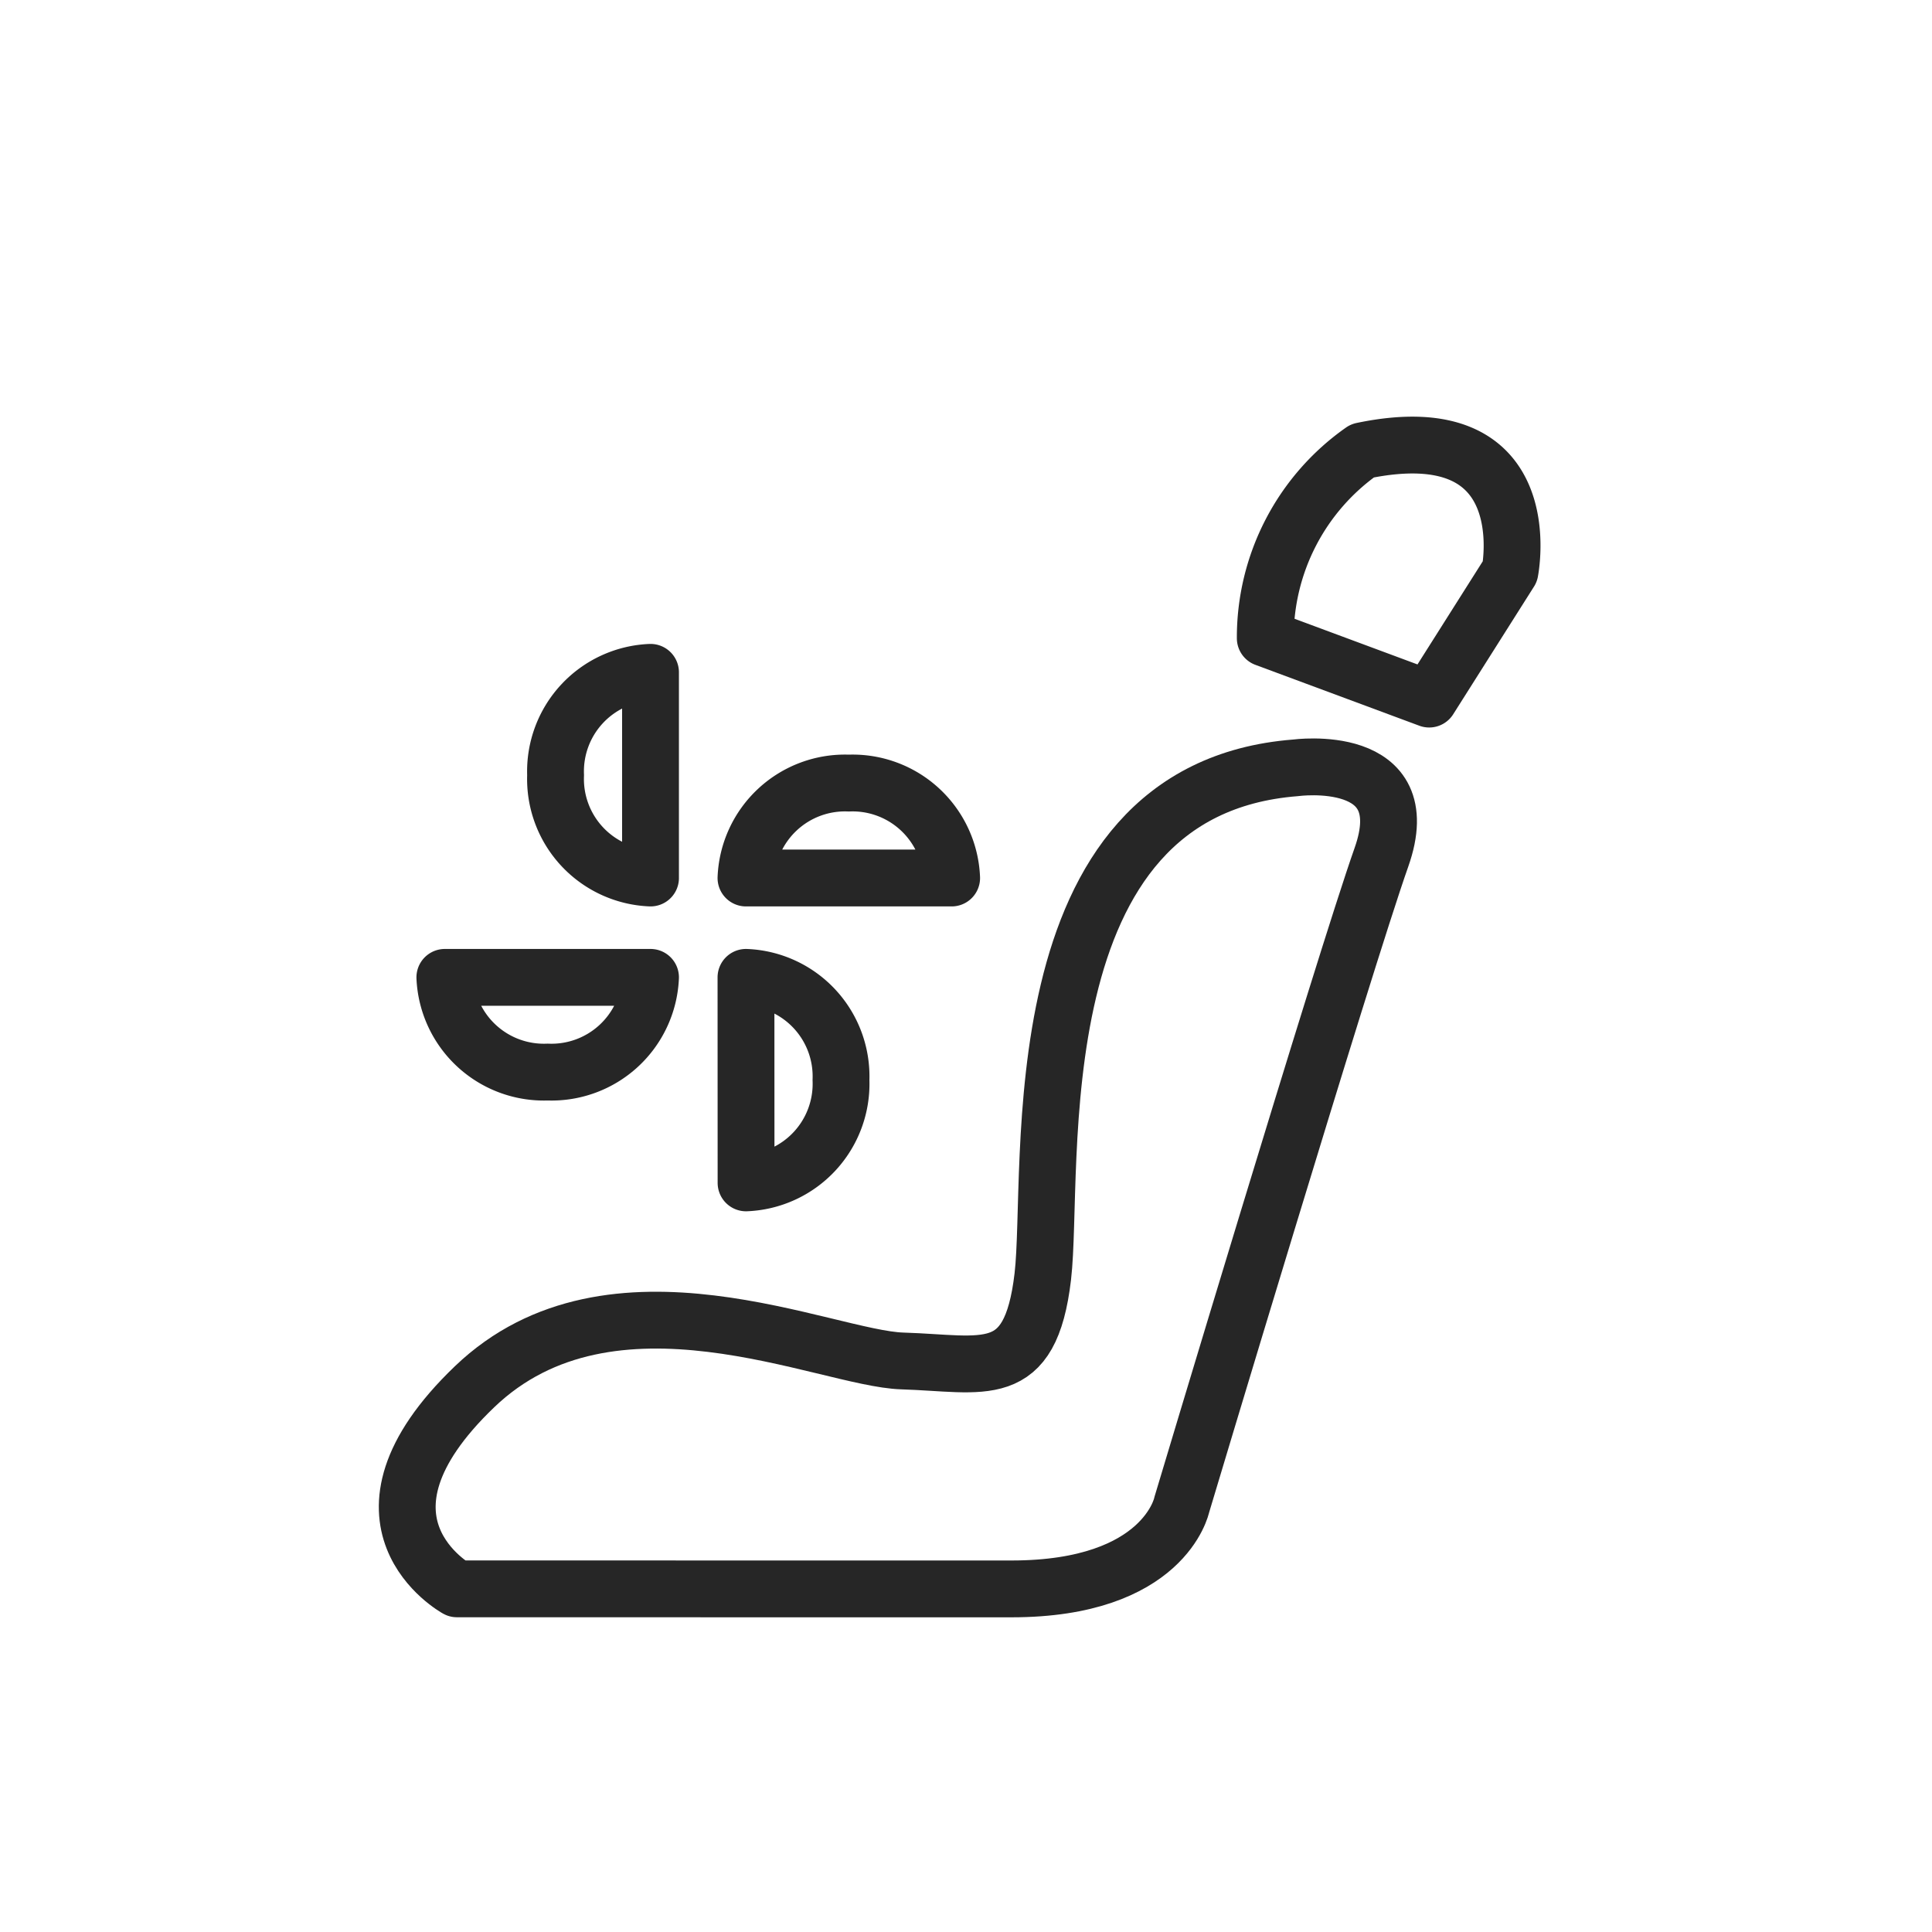 <svg xmlns="http://www.w3.org/2000/svg" width="51" height="51" viewBox="0 0 51 51">
    <defs>
        <style>
            .cls-2{fill:none;stroke:#262626;stroke-linecap:round;stroke-linejoin:round;stroke-width:1.5px}
        </style>
    </defs>
    <g id="ico_op_venti_on" transform="translate(10 11)">
        <path id="패스_173" data-name="패스 173" class="cls-2" d="M2.064 30.942s-3.245-1.782.464-5.336c3.619-3.469 9.271-.742 11.291-.68 2.157.066 3.379.577 3.708-2.226S16.784 9.846 24.2 9.269c0 0 3.256-.443 2.267 2.359s-5.273 17.1-5.273 17.1-.453 2.215-4.492 2.215z"/>
        <path id="패스_174" data-name="패스 174" class="cls-2" d="m23.4 5.847 4.327 1.607 2.132-3.369S30.691-.087 25.962.9A6.017 6.017 0 0 0 23.4 5.847z"/>
        <path id="패스_175" data-name="패스 175" class="cls-2" d="M7.172 14.8a2.616 2.616 0 0 1-2.715 2.5 2.617 2.617 0 0 1-2.714-2.5z"/>
        <path id="패스_176" data-name="패스 176" class="cls-2" d="M7.172 12.177a2.616 2.616 0 0 1-2.506-2.714 2.616 2.616 0 0 1 2.506-2.715z"/>
        <path id="패스_177" data-name="패스 177" class="cls-2" d="M9.692 14.8a2.616 2.616 0 0 1 2.508 2.71 2.617 2.617 0 0 1-2.506 2.715z"/>
        <path id="패스_178" data-name="패스 178" class="cls-2" d="M9.692 12.177a2.616 2.616 0 0 1 2.714-2.506 2.617 2.617 0 0 1 2.715 2.506z"/>
    </g>
</svg>
